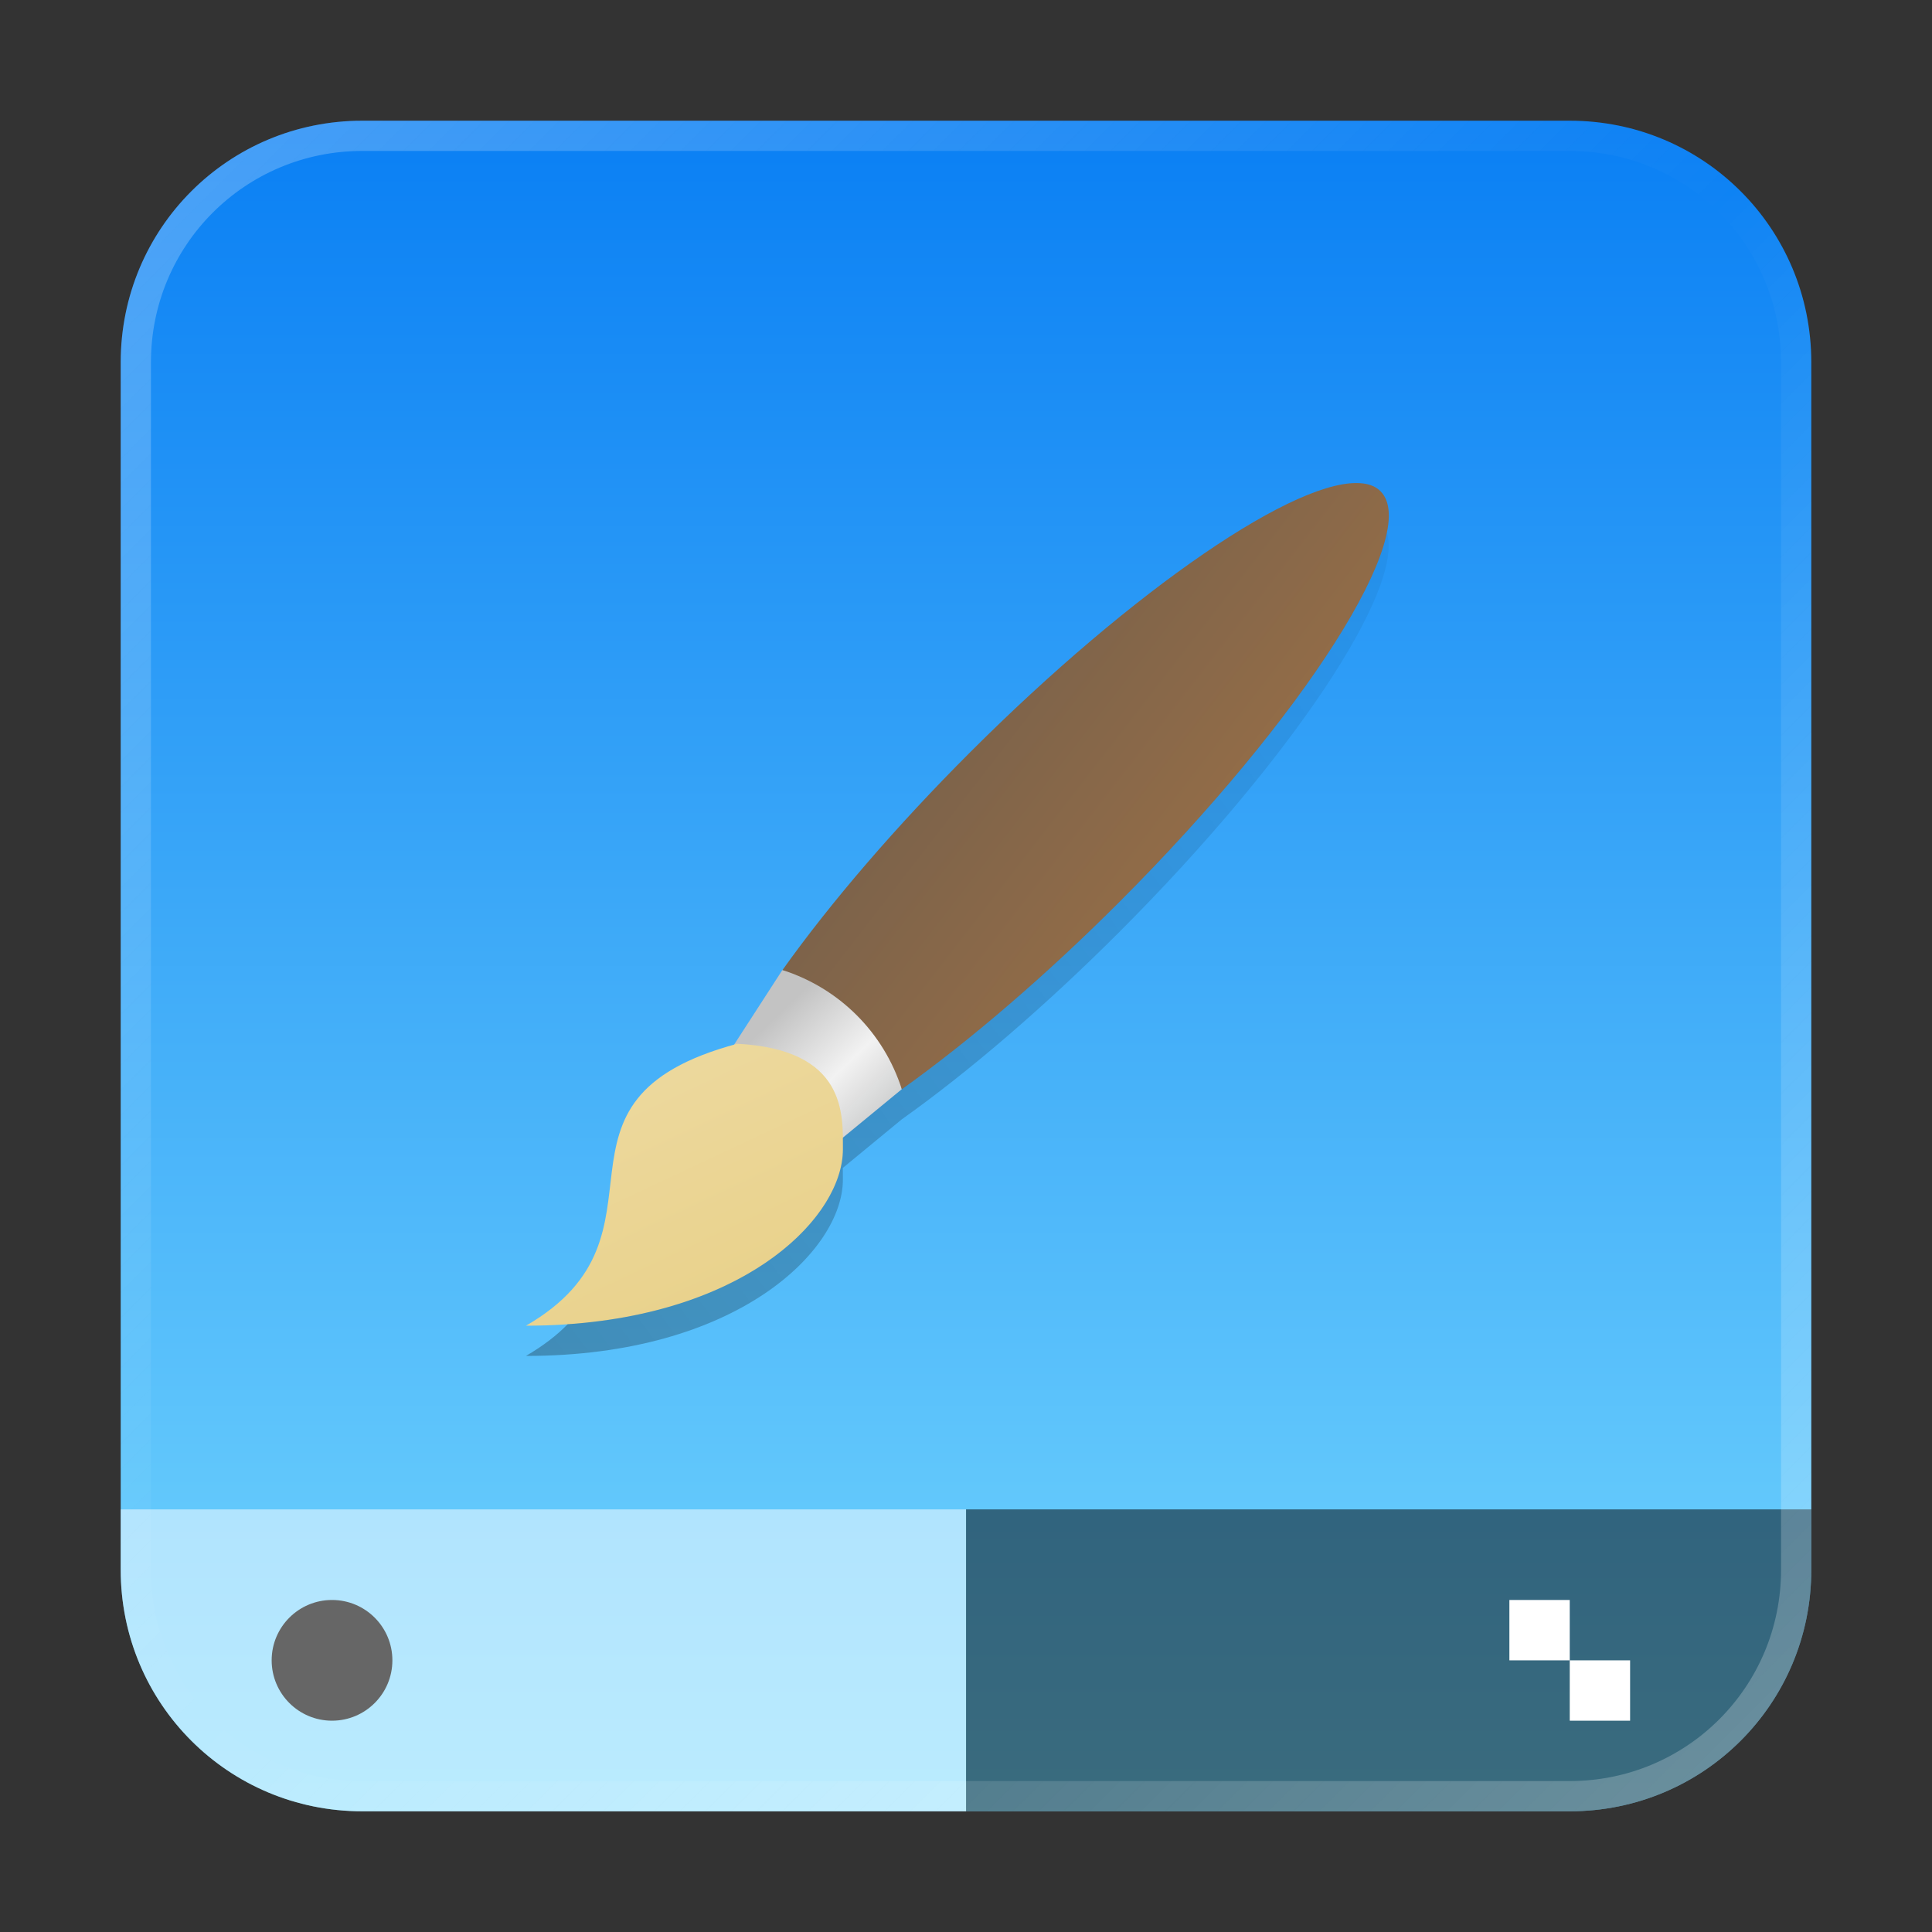 <?xml version="1.0" encoding="UTF-8" standalone="no"?>
<!-- Created with Inkscape (http://www.inkscape.org/) -->

<svg
   width="64"
   height="64"
   viewBox="0 0 16.933 16.933"
   version="1.1"
   id="svg5"
   inkscape:version="1.1.1 (3bf5ae0d25, 2021-09-20, custom)"
   sodipodi:docname="preferences-desktop-theme.svg"
   xmlns:inkscape="http://www.inkscape.org/namespaces/inkscape"
   xmlns:sodipodi="http://sodipodi.sourceforge.net/DTD/sodipodi-0.dtd"
   xmlns:xlink="http://www.w3.org/1999/xlink"
   xmlns="http://www.w3.org/2000/svg"
   xmlns:svg="http://www.w3.org/2000/svg">
  <rect x="0" y="0" width="16.933" height="16.933" fill="#333333" stroke="none"/>
  <sodipodi:namedview
     id="namedview7"
     pagecolor="#ffffff"
     bordercolor="#666666"
     borderopacity="1.0"
     inkscape:pageshadow="2"
     inkscape:pageopacity="0.0"
     inkscape:pagecheckerboard="0"
     inkscape:document-units="px"
     showgrid="false"
     units="px"
     height="48px"
     inkscape:zoom="8"
     inkscape:cx="22"
     inkscape:cy="34.0625"
     inkscape:window-width="1920"
     inkscape:window-height="1019"
     inkscape:window-x="0"
     inkscape:window-y="0"
     inkscape:window-maximized="1"
     inkscape:current-layer="svg5"
     inkscape:lockguides="true"
     showguides="true" />
  <defs
     id="defs2">
    <linearGradient
       inkscape:collect="always"
       id="linearGradient6859">
      <stop
         style="stop-color:#7ddefe;stop-opacity:1"
         offset="0"
         id="stop6855" />
      <stop
         style="stop-color:#0279f3;stop-opacity:1"
         offset="1"
         id="stop6857" />
    </linearGradient>
    <linearGradient
       inkscape:collect="always"
       xlink:href="#linearGradient37218"
       id="linearGradient1781"
       x1="2.8346456e-08"
       y1="2.2677165e-07"
       x2="64"
       y2="64"
       gradientUnits="userSpaceOnUse"
       gradientTransform="scale(0.265)" />
    <linearGradient
       inkscape:collect="always"
       id="linearGradient37218">
      <stop
         style="stop-color:#ffffff;stop-opacity:1"
         offset="0"
         id="stop37214" />
      <stop
         style="stop-color:#fefefe;stop-opacity:0.004"
         offset="0.497"
         id="stop37220" />
      <stop
         style="stop-color:#ffffff;stop-opacity:1"
         offset="1"
         id="stop37216" />
    </linearGradient>
    <linearGradient
       inkscape:collect="always"
       xlink:href="#linearGradient6859"
       id="linearGradient6861"
       x1="8.996"
       y1="16.933"
       x2="8.996"
       y2="1.350586e-06"
       gradientUnits="userSpaceOnUse" />
    <linearGradient
       inkscape:collect="always"
       xlink:href="#linearGradient23795"
       id="linearGradient23797"
       x1="6.727"
       y1="13.029"
       x2="4.742"
       y2="8.796"
       gradientUnits="userSpaceOnUse"
       gradientTransform="translate(3.125e-7,-0.529)" />
    <linearGradient
       inkscape:collect="always"
       id="linearGradient23795">
      <stop
         style="stop-color:#e7ce82;stop-opacity:1;"
         offset="0"
         id="stop23791" />
      <stop
         style="stop-color:#efdda9;stop-opacity:1"
         offset="1"
         id="stop23793" />
    </linearGradient>
    <linearGradient
       inkscape:collect="always"
       xlink:href="#linearGradient25649"
       id="linearGradient25651"
       x1="6.857"
       y1="7.419"
       x2="11.642"
       y2="11.123"
       gradientUnits="userSpaceOnUse"
       gradientTransform="translate(3.125e-7,-0.529)" />
    <linearGradient
       inkscape:collect="always"
       id="linearGradient25649">
      <stop
         style="stop-color:#745f4b;stop-opacity:1;"
         offset="0"
         id="stop25645" />
      <stop
         style="stop-color:#ad7845;stop-opacity:1"
         offset="1"
         id="stop25647" />
    </linearGradient>
    <linearGradient
       inkscape:collect="always"
       xlink:href="#linearGradient24055"
       id="linearGradient24057"
       x1="6.365"
       y1="9.853"
       x2="7.374"
       y2="10.912"
       gradientUnits="userSpaceOnUse"
       gradientTransform="translate(3.125e-7,-0.529)" />
    <linearGradient
       inkscape:collect="always"
       id="linearGradient24055">
      <stop
         style="stop-color:#c3c3c3;stop-opacity:1;"
         offset="0"
         id="stop24051" />
      <stop
         style="stop-color:#f2f2f2;stop-opacity:1"
         offset="0.5"
         id="stop24093" />
      <stop
         style="stop-color:#c3c3c3;stop-opacity:0.995"
         offset="1"
         id="stop24053" />
    </linearGradient>
    <linearGradient
       inkscape:collect="always"
       xlink:href="#linearGradient26036"
       id="linearGradient26038"
       x1="3.023"
       y1="12.159"
       x2="13.759"
       y2="4.222"
       gradientUnits="userSpaceOnUse"
       gradientTransform="translate(3.125e-7,-0.265)" />
    <linearGradient
       inkscape:collect="always"
       id="linearGradient26036">
      <stop
         style="stop-color:#000000;stop-opacity:1;"
         offset="0"
         id="stop26032" />
      <stop
         style="stop-color:#000000;stop-opacity:0;"
         offset="1"
         id="stop26034" />
    </linearGradient>
  </defs>
  <path
     id="rect863"
     style="fill:url(#linearGradient6861);stroke-width:0.265;fill-opacity:1"
     d="M 3.175,1.058 H 13.758 c 1.173,0 2.117,0.944 2.117,2.117 V 13.758 c 0,1.173 -0.944,2.117 -2.117,2.117 H 3.175 c -1.173,0 -2.117,-0.944 -2.117,-2.117 V 3.175 c 0,-1.173 0.944,-2.117 2.117,-2.117 z" />
  <path
     id="rect21811"
     style="fill:url(#linearGradient24057);fill-opacity:1;stroke-width:0.265"
     d="m 6.857,8.502 0.929,0.161 0.117,0.884 -0.729,0.6 -0.81,-0.883 z"
     sodipodi:nodetypes="cccccc" />
  <path
     id="path42"
     d="M 11.945,4.237 C 11.387,4.167 9.932,5.164 8.499,6.597 c -0.64,0.64 -1.216,1.308 -1.641,1.905 0.498,0.159 0.887,0.547 1.046,1.045 0.596,-0.425 1.265,-1 1.905,-1.64 1.627,-1.627 2.652,-3.239 2.291,-3.601 -0.037,-0.038 -0.089,-0.061 -0.154,-0.069 z"
     style="fill:url(#linearGradient25651);fill-opacity:1;stroke-width:0.529"
     sodipodi:nodetypes="ccccccc" />
  <path
     d="m 6.462,9.148 c -1.852,0.496 -0.463,1.669 -1.852,2.471 1.853,0 2.778,-0.927 2.778,-1.545 0,-0.308 0.031,-0.875 -0.926,-0.926 z"
     style="fill:url(#linearGradient23797);fill-opacity:1;stroke-width:0.14"
     id="path21595" />
  <path
     id="rect21811-9"
     style="opacity:0.3;fill:url(#linearGradient26038);fill-opacity:1;stroke-width:0.265"
     d="M 12.155,4.666 C 12.023,5.317 11.107,6.607 9.808,7.907 9.168,8.546 8.5,9.122 7.903,9.547 l -0.516,0.424 c 4.49e-4,0.036 5.17e-4,0.071 5.17e-4,0.103 0,0.576 -0.803,1.42 -2.412,1.532 -0.094,0.096 -0.213,0.189 -0.366,0.278 1.853,0 2.778,-0.927 2.778,-1.545 0,-0.032 -6.8e-5,-0.067 -5.17e-4,-0.103 L 7.903,9.811 C 8.5,9.387 9.168,8.811 9.808,8.171 11.319,6.659 12.312,5.161 12.155,4.666 Z" />
  <path
     id="rect26368"
     style="opacity:0.5;fill:#ffffff;stroke-width:0.44"
     d="m 8.467,13.229 v 2.646 h -5.292 c -1.173,0 -2.117,-0.944 -2.117,-2.117 v -0.529 z"
     sodipodi:nodetypes="ccsscc" />
  <path
     id="rect26544"
     style="opacity:0.5;stroke-width:0.458"
     d="m 15.875,13.229 v 0.529 c 0,1.173 -0.944,2.117 -2.117,2.117 H 8.467 v -2.646 z"
     sodipodi:nodetypes="cssccc" />
  <path
     id="rect1839"
     style="fill:#ffffff;stroke-width:0.231"
     d="m 13.229,14.023 h 0.529 v 0.529 h 0.529 v 0.529 h -0.529 v -0.529 h -0.529 z"
     sodipodi:nodetypes="ccccccccc" />
  <circle
     style="fill:#666666;stroke-width:0.265"
     id="path2482"
     cx="2.91"
     cy="14.552"
     r="0.529" />
  <path
     id="rect1345"
     style="opacity:0.3;fill:url(#linearGradient1781);fill-opacity:1;stroke-width:0.265"
     d="m 3.175,1.058 c -1.173,0 -2.117,0.944 -2.117,2.117 V 13.758 c 0,1.173 0.944,2.117 2.117,2.117 H 13.758 c 1.173,0 2.117,-0.944 2.117,-2.117 V 3.175 c 0,-1.173 -0.944,-2.117 -2.117,-2.117 z m 0,0.265 H 13.758 c 1.026,0 1.852,0.826 1.852,1.852 V 13.758 c 0,1.026 -0.826,1.852 -1.852,1.852 H 3.175 c -1.026,0 -1.852,-0.826 -1.852,-1.852 V 3.175 c 0,-1.026 0.826,-1.852 1.852,-1.852 z" />
</svg>
